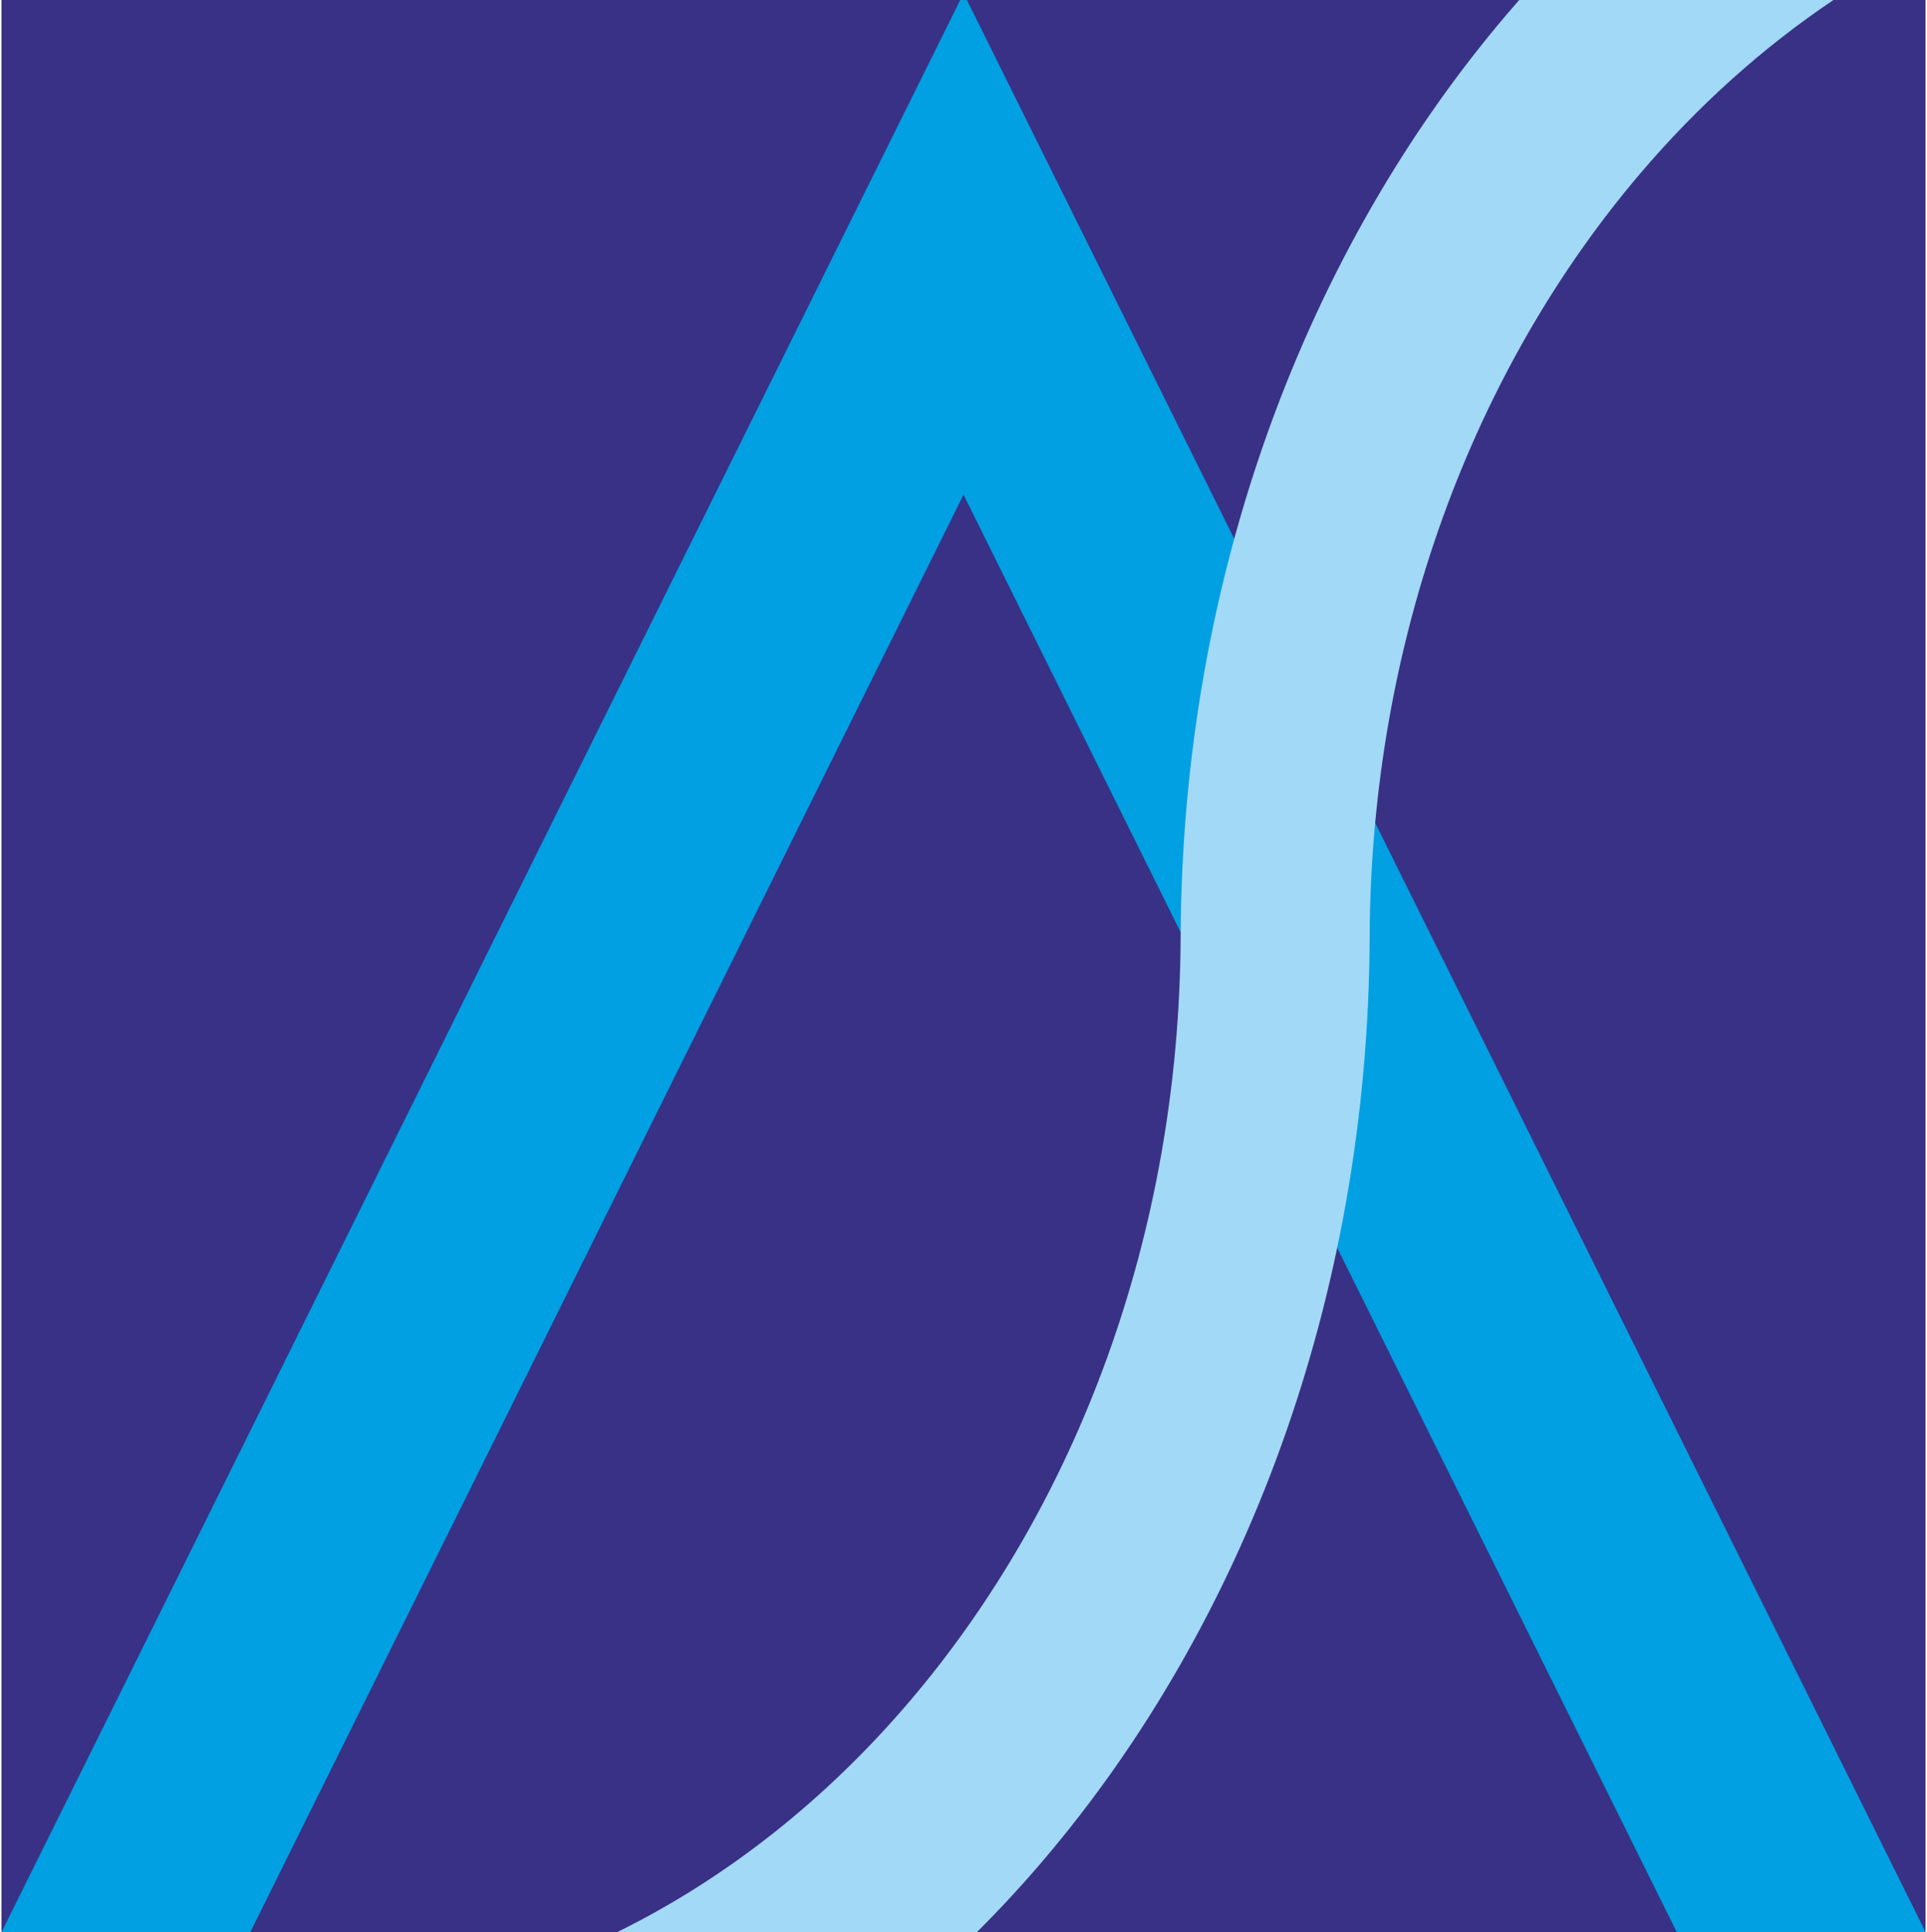 <?xml version="1.0" encoding="UTF-8"?>
<!DOCTYPE svg PUBLIC "-//W3C//DTD SVG 1.1//EN" "http://www.w3.org/Graphics/SVG/1.1/DTD/svg11.dtd">
<!-- Creator: CorelDRAW 2017 -->
<svg xmlns="http://www.w3.org/2000/svg" xml:space="preserve" width="356px" height="357px" version="1.1" shape-rendering="geometricPrecision" text-rendering="geometricPrecision" image-rendering="optimizeQuality" fill-rule="evenodd" clip-rule="evenodd"
viewBox="0 0 265.17 266.32"
 xmlns:xlink="http://www.w3.org/1999/xlink">
 <g id="Layer_x0020_1">
  <g id="_1741525711184">
   <rect fill="#393185" width="265.17" height="266.32"/>
   <polygon fill="#00A0E3" points="133.05,0 132.14,0 0.02,266.32 34.3,266.32 132.59,68.19 230.88,266.32 265.17,266.32 "/>
   <path fill="#A2D9F7" fill-rule="nonzero" d="M84.88 266.32c15.18,-7.47 28.85,-18.36 40.34,-31.87 22.88,-26.9 37.12,-64.13 37.29,-105.32 0.2,-49.77 17.36,-94.72 44.94,-127.14 0.57,-0.67 1.14,-1.33 1.72,-1.99l43.31 0c-9.77,6.56 -18.72,14.62 -26.64,23.93 -22.88,26.9 -37.12,64.13 -37.28,105.32 -0.2,49.78 -17.37,94.72 -44.95,127.15 -2.93,3.45 -5.99,6.76 -9.16,9.92l-49.57 0z"/>
  </g>
 </g>
</svg>

